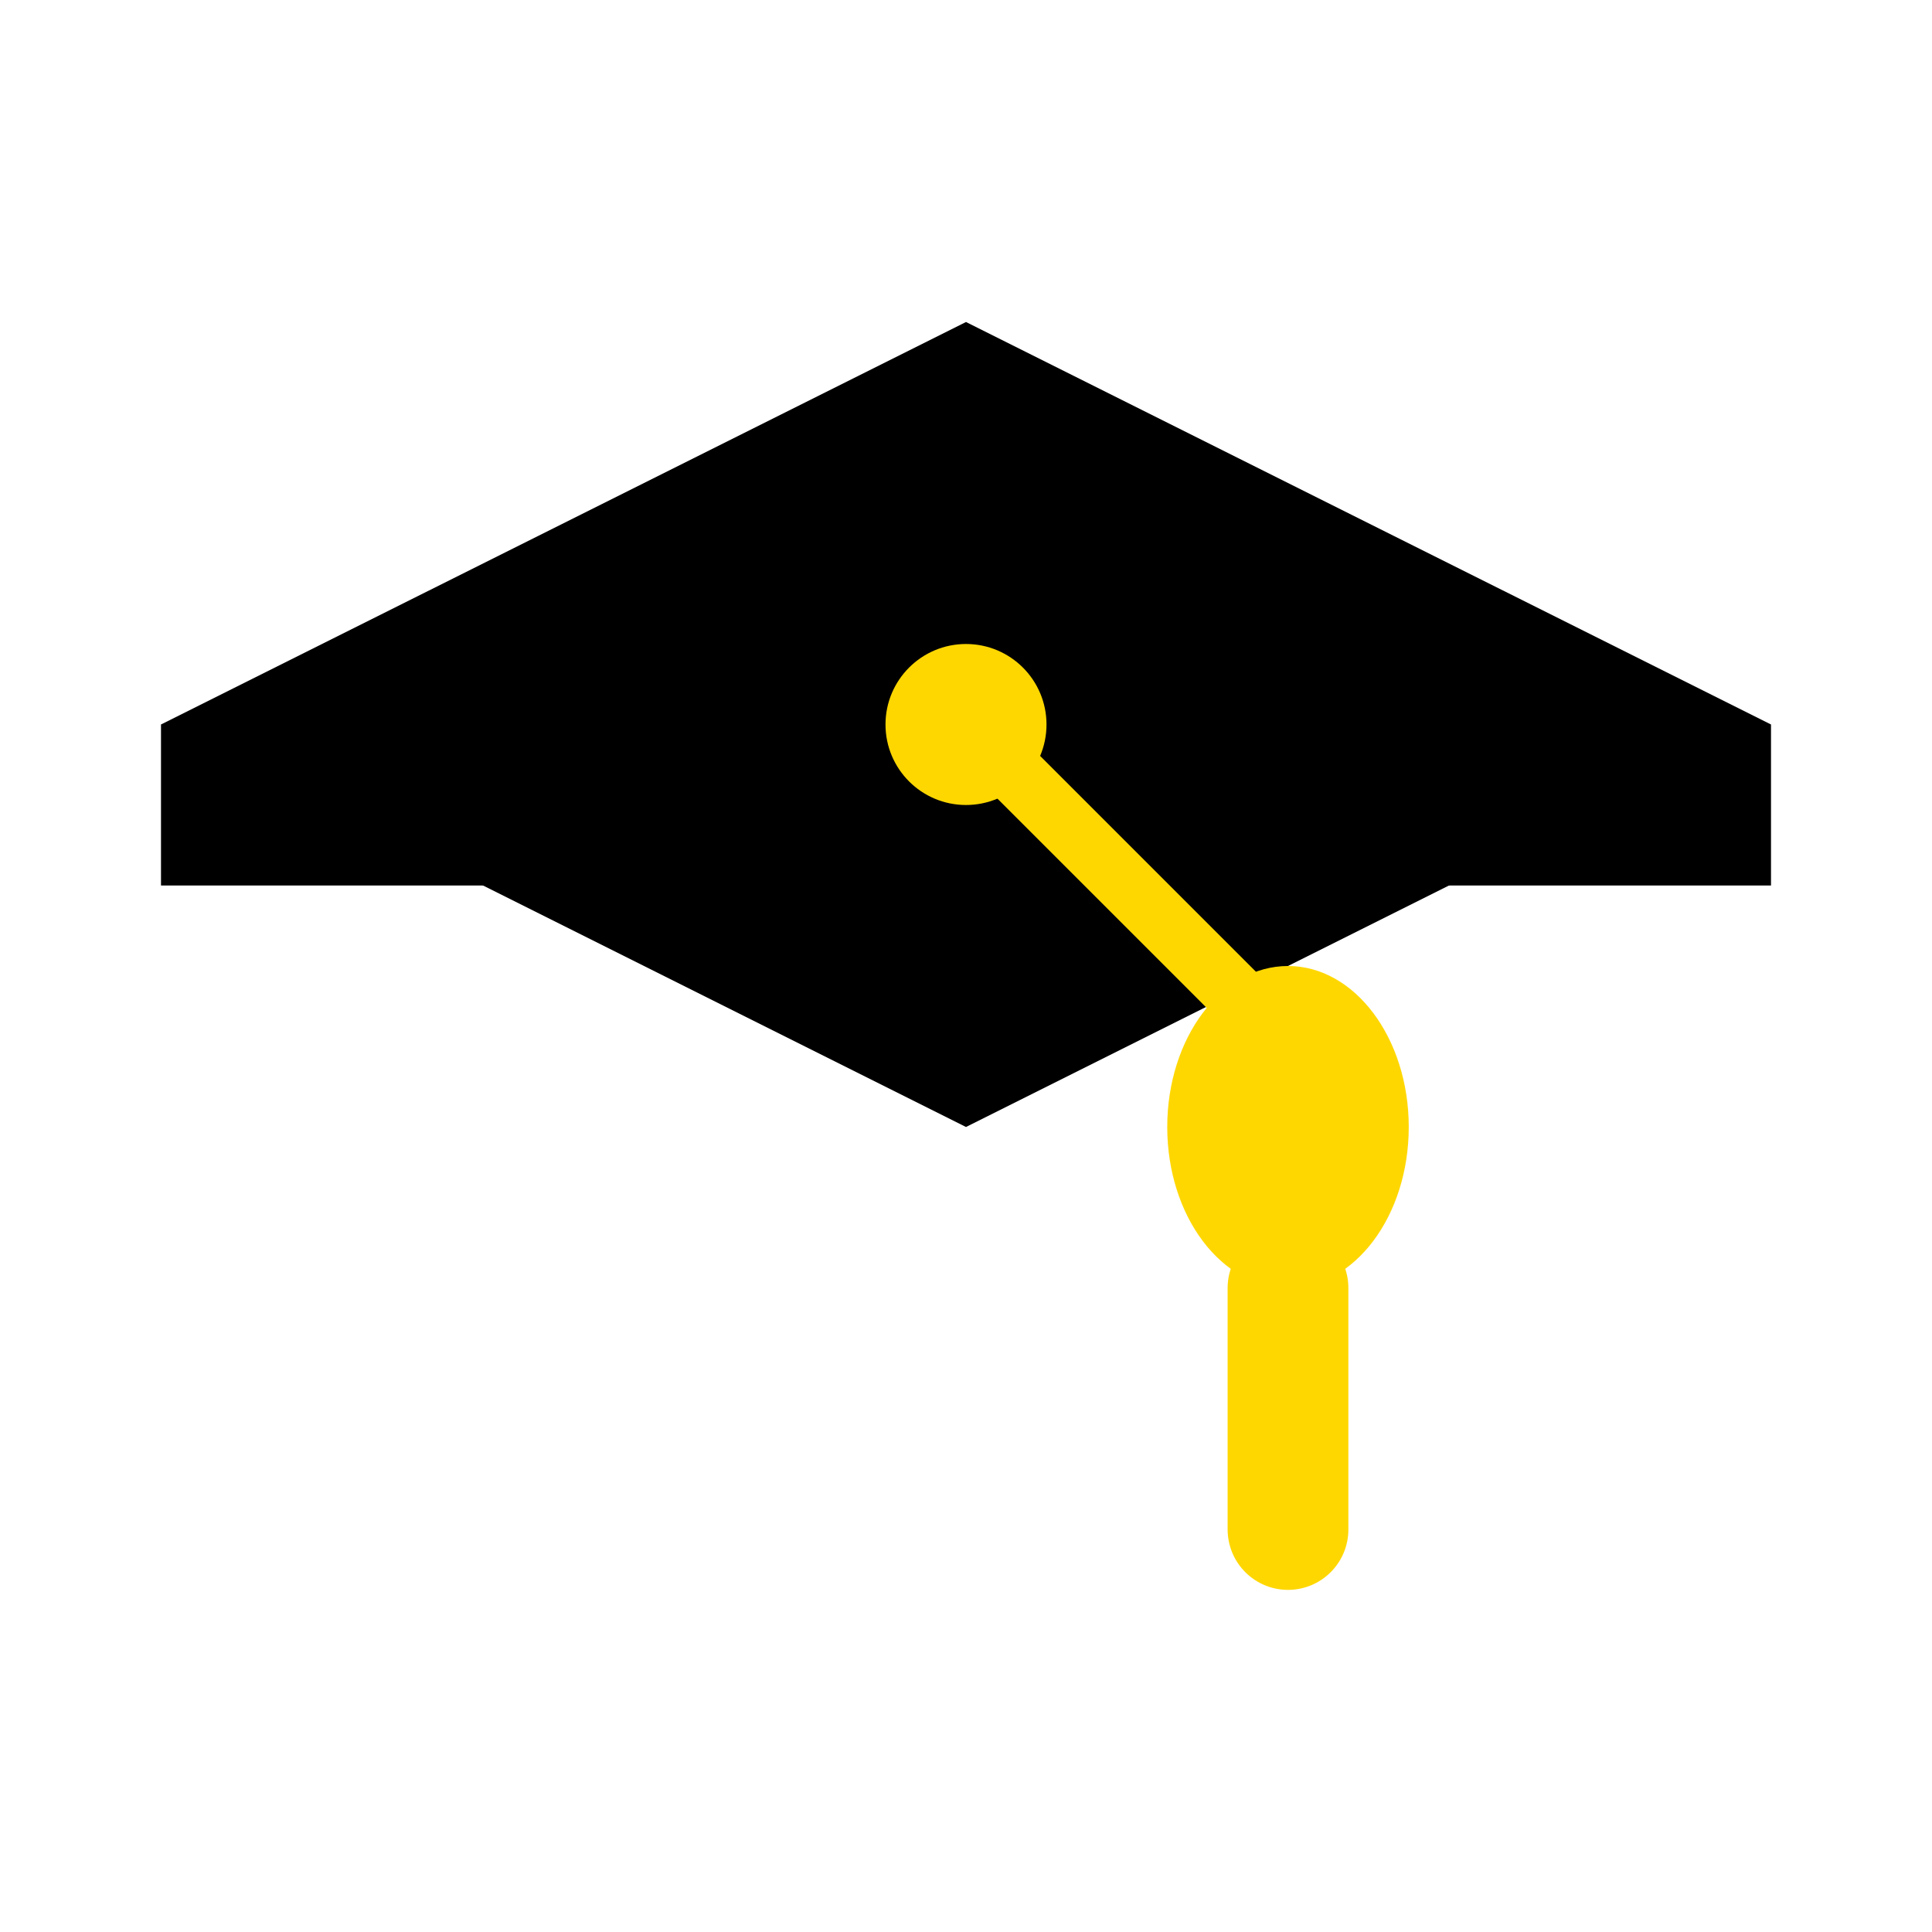 <svg viewBox="0 0 48 48" xmlns="http://www.w3.org/2000/svg">
  <title>Graduation Cap with Tassel</title>
  <!-- Mortarboard top -->
  <polygon points="24,8 4,18 24,28 44,18" fill="#000" stroke="none"/>
  <!-- Mortarboard edge -->
  <rect x="4" y="18" width="40" height="4" fill="#000"/>
  <!-- Cap button -->
  <circle cx="24" cy="18" r="2" fill="#FFD700"/>
  <!-- Tassel cord -->
  <path d="M24,18 Q28,22 32,26" stroke="#FFD700" stroke-width="1.5" fill="none"/>
  <!-- Tassel -->
  <ellipse cx="32" cy="28" rx="3" ry="4" fill="#FFD700"/>
  <line x1="32" y1="32" x2="32" y2="38" stroke="#FFD700" stroke-width="3" stroke-linecap="round"/>
</svg>